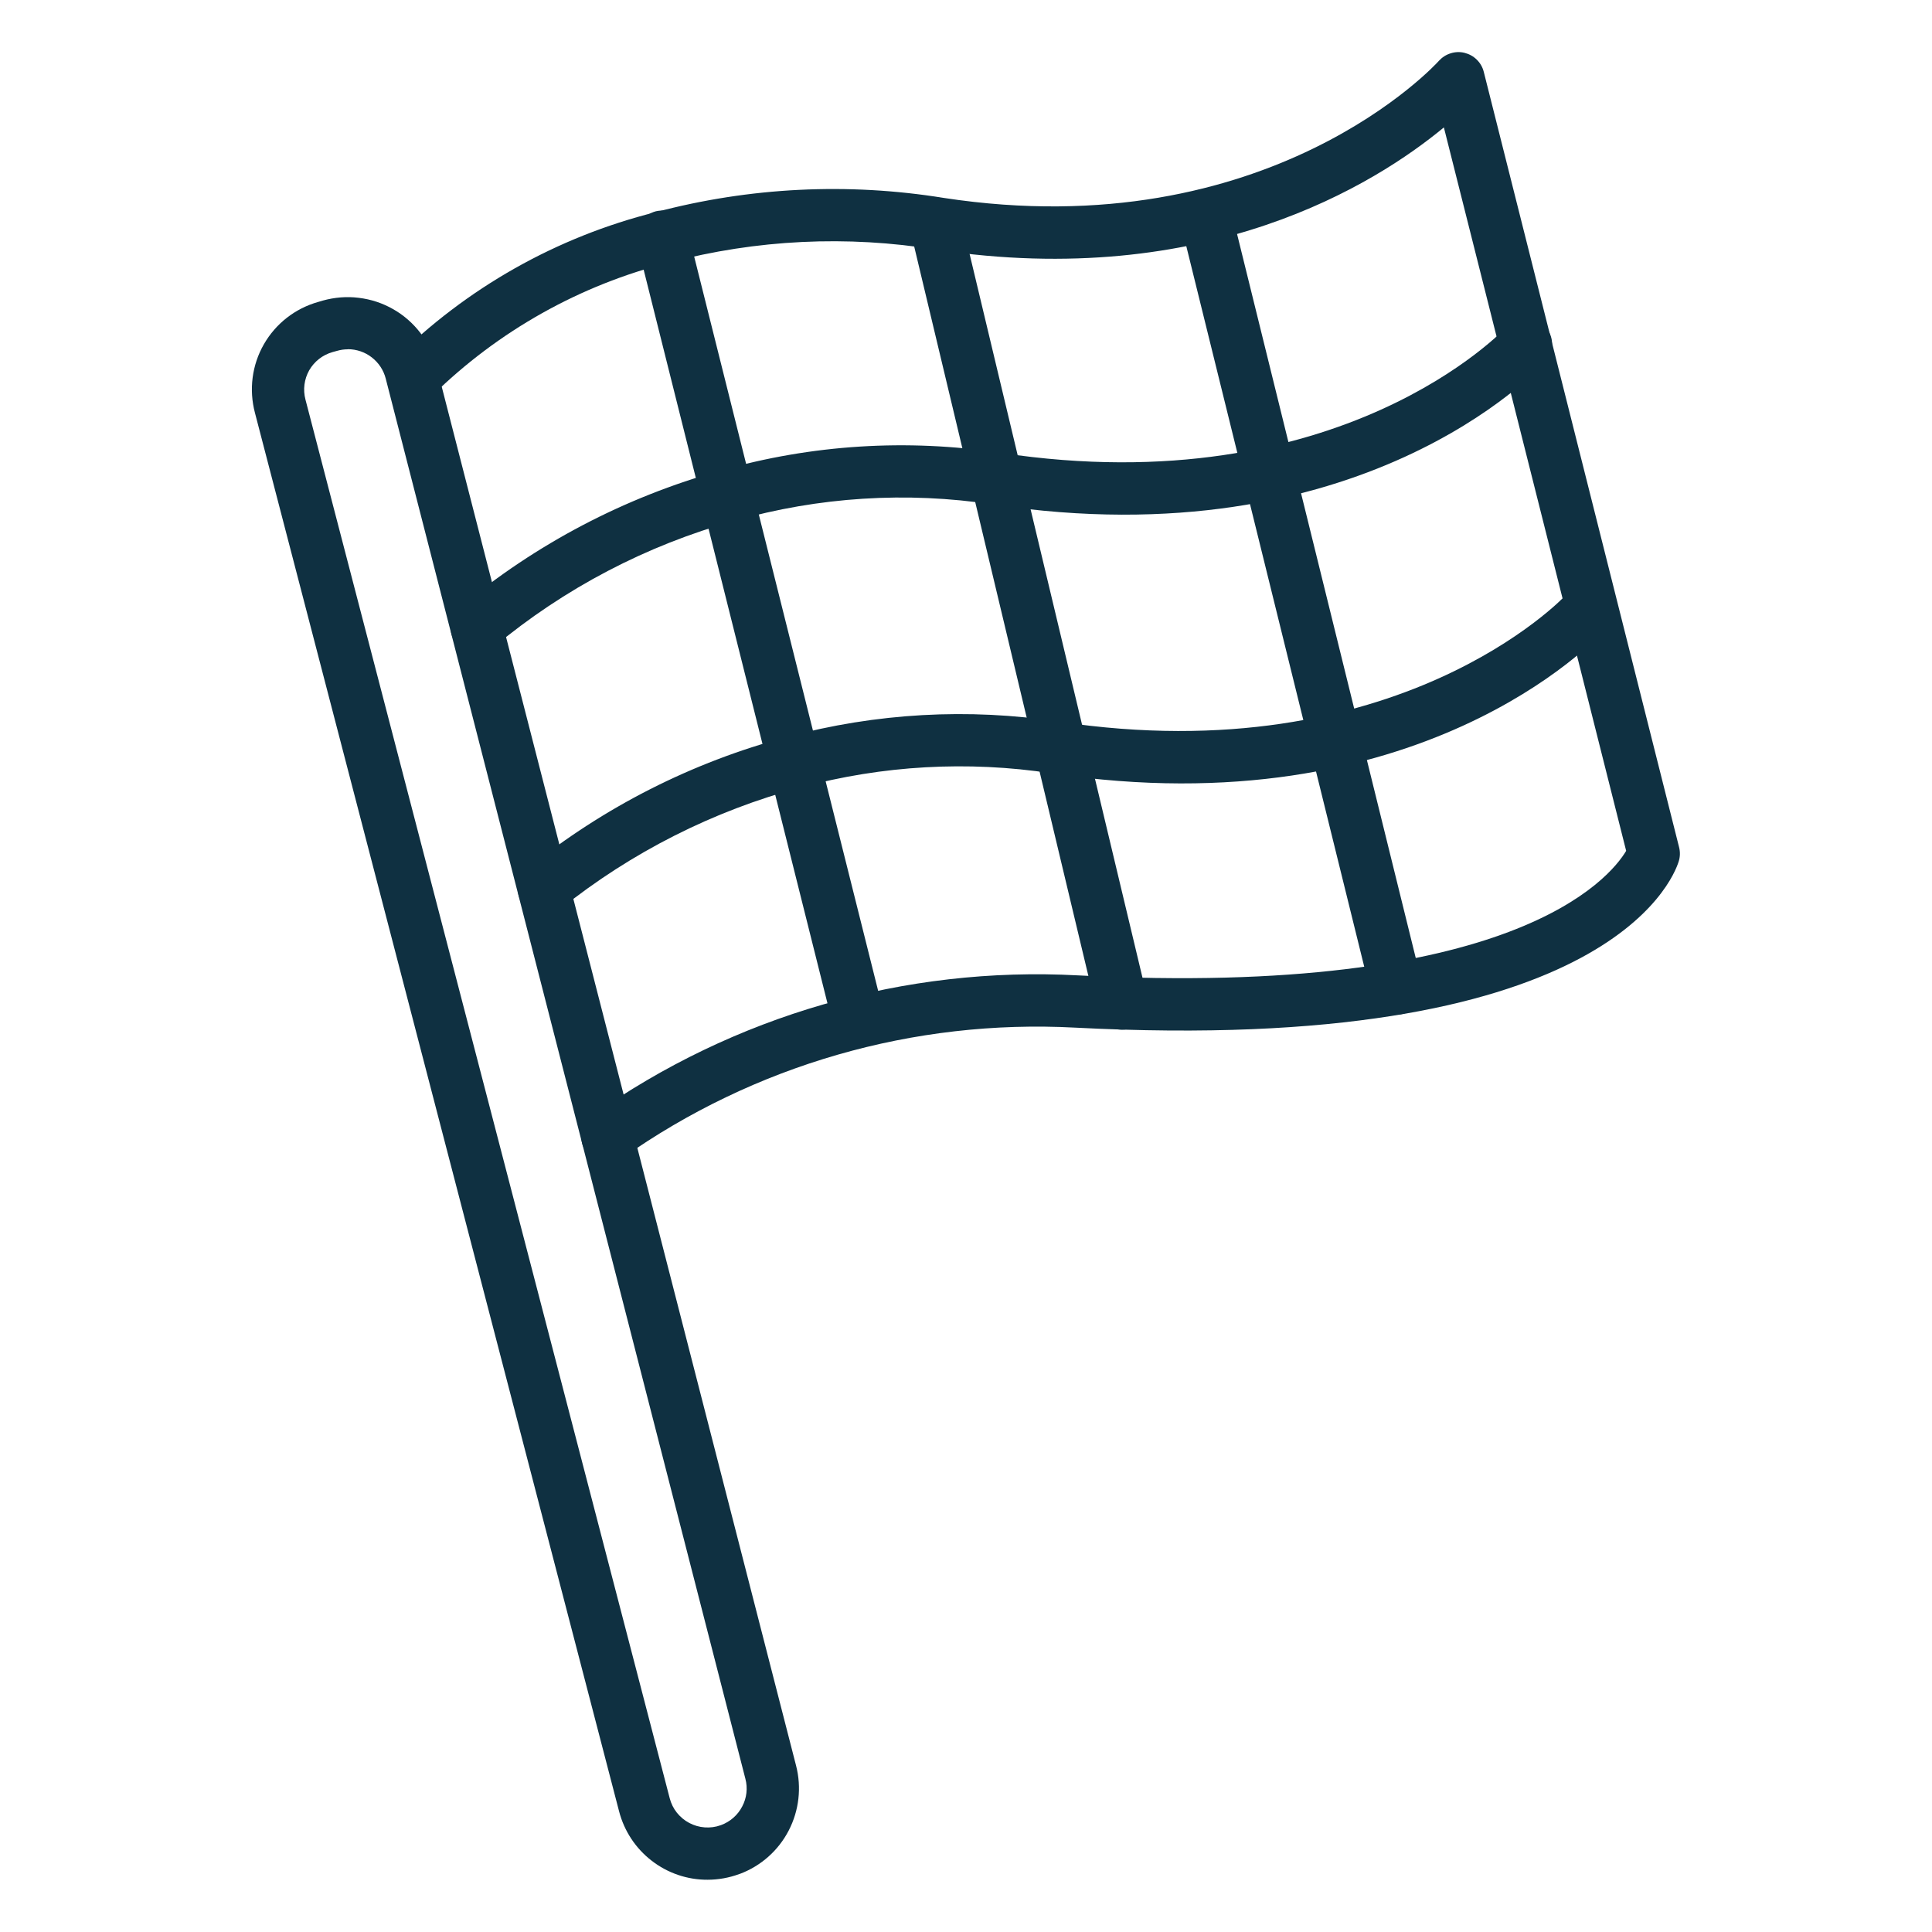 <svg width="20" height="20" viewBox="0 0 20 20" fill="none" xmlns="http://www.w3.org/2000/svg">
<path d="M6.288 12.038C6.23 12.038 6.174 12.02 6.128 11.986C6.082 11.952 6.047 11.904 6.03 11.85C6.013 11.795 6.013 11.736 6.032 11.681C6.05 11.627 6.085 11.58 6.132 11.547C7.597 10.512 9.367 10.001 11.158 10.097C15.659 10.33 16.664 9.093 16.834 8.808L14.947 1.319C14.242 1.902 12.488 3.009 9.69 2.584C8.771 2.434 7.831 2.479 6.93 2.717C6.004 2.95 5.156 3.426 4.474 4.096L4.269 3.918L4.078 3.727C4.827 2.981 5.763 2.452 6.788 2.196C7.761 1.938 8.778 1.888 9.771 2.049C13.139 2.563 14.879 0.65 14.895 0.63C14.928 0.594 14.97 0.566 15.017 0.552C15.063 0.537 15.114 0.535 15.161 0.547C15.209 0.559 15.253 0.583 15.288 0.618C15.323 0.652 15.348 0.696 15.36 0.744L17.382 8.771C17.394 8.819 17.393 8.87 17.378 8.917C17.314 9.123 16.591 10.922 11.129 10.638C9.459 10.549 7.808 11.024 6.442 11.989C6.397 12.021 6.343 12.038 6.288 12.038Z" fill="#0F3041"/>
<path d="M14.456 10.502C14.395 10.502 14.337 10.482 14.289 10.445C14.242 10.408 14.208 10.355 14.194 10.297L12.217 2.291C12.2 2.222 12.211 2.148 12.248 2.087C12.285 2.025 12.345 1.981 12.415 1.964C12.485 1.947 12.558 1.959 12.62 1.996C12.681 2.033 12.725 2.093 12.742 2.163L14.718 10.169C14.728 10.209 14.729 10.25 14.72 10.29C14.712 10.33 14.694 10.368 14.669 10.4C14.643 10.433 14.611 10.459 14.574 10.477C14.537 10.495 14.497 10.504 14.456 10.504V10.502Z" fill="#0F3041"/>
<path d="M11.613 10.659C11.553 10.659 11.493 10.639 11.446 10.601C11.398 10.563 11.364 10.511 11.35 10.451L9.421 2.373C9.405 2.304 9.417 2.231 9.455 2.171C9.493 2.111 9.552 2.068 9.621 2.051C9.691 2.035 9.763 2.046 9.824 2.083C9.885 2.119 9.929 2.179 9.946 2.247L11.876 10.326C11.886 10.366 11.886 10.407 11.877 10.447C11.868 10.487 11.851 10.524 11.825 10.556C11.8 10.588 11.768 10.614 11.731 10.632C11.694 10.65 11.654 10.659 11.613 10.659L11.613 10.659Z" fill="#0F3041"/>
<path d="M8.89 10.839C8.829 10.839 8.771 10.819 8.723 10.781C8.676 10.744 8.642 10.693 8.628 10.634L6.596 2.524C6.586 2.489 6.584 2.452 6.588 2.416C6.592 2.38 6.604 2.346 6.622 2.314C6.64 2.283 6.665 2.256 6.693 2.234C6.722 2.212 6.755 2.196 6.79 2.187C6.826 2.179 6.862 2.177 6.898 2.183C6.934 2.188 6.968 2.201 6.999 2.22C7.03 2.239 7.056 2.264 7.077 2.294C7.098 2.323 7.113 2.357 7.12 2.392L9.152 10.502C9.169 10.572 9.158 10.645 9.121 10.707C9.085 10.768 9.025 10.813 8.955 10.83C8.934 10.836 8.912 10.838 8.89 10.839Z" fill="#0F3041"/>
<path d="M4.934 6.764C4.879 6.764 4.826 6.747 4.78 6.716C4.735 6.684 4.7 6.64 4.681 6.588C4.662 6.536 4.659 6.48 4.672 6.427C4.686 6.373 4.716 6.325 4.757 6.289C5.547 5.63 6.468 5.147 7.46 4.871C8.402 4.602 9.391 4.54 10.36 4.688C13.879 5.221 15.578 3.403 15.595 3.385C15.619 3.358 15.648 3.336 15.68 3.32C15.712 3.305 15.747 3.296 15.783 3.294C15.818 3.292 15.854 3.297 15.888 3.309C15.921 3.321 15.952 3.34 15.979 3.364C16.005 3.388 16.027 3.417 16.042 3.449C16.057 3.482 16.066 3.517 16.067 3.553C16.069 3.588 16.063 3.624 16.051 3.658C16.038 3.691 16.019 3.722 15.995 3.748C15.919 3.832 14.082 5.799 10.279 5.222C9.386 5.086 8.474 5.144 7.606 5.391C6.691 5.645 5.842 6.09 5.113 6.697C5.063 6.741 5 6.764 4.934 6.764Z" fill="#0F3041"/>
<path d="M5.63 9.472C5.575 9.472 5.52 9.455 5.475 9.423C5.429 9.391 5.394 9.346 5.376 9.293C5.357 9.241 5.354 9.184 5.369 9.131C5.383 9.077 5.414 9.029 5.457 8.994C6.249 8.355 7.166 7.889 8.15 7.628C9.067 7.381 10.026 7.327 10.965 7.471C14.468 7.999 16.186 6.185 16.203 6.167C16.251 6.114 16.319 6.082 16.39 6.079C16.462 6.076 16.532 6.101 16.585 6.149C16.638 6.198 16.669 6.265 16.673 6.337C16.676 6.408 16.651 6.478 16.602 6.531C16.526 6.615 14.686 8.579 10.884 8.005C10.019 7.873 9.135 7.923 8.29 8.151C7.383 8.394 6.536 8.822 5.803 9.409C5.755 9.45 5.693 9.472 5.63 9.472Z" fill="#0F3041"/>
<path d="M7.324 19.459C7.115 19.46 6.911 19.39 6.746 19.262C6.58 19.134 6.462 18.955 6.409 18.752L2.639 4.273C2.576 4.034 2.608 3.78 2.731 3.565C2.853 3.351 3.055 3.193 3.293 3.126L3.34 3.112C3.462 3.078 3.589 3.067 3.714 3.083C3.84 3.098 3.961 3.138 4.071 3.201C4.18 3.263 4.276 3.347 4.353 3.448C4.43 3.548 4.485 3.663 4.517 3.786L8.241 18.278C8.299 18.503 8.272 18.742 8.165 18.949C8.058 19.156 7.878 19.316 7.66 19.398L7.653 19.4C7.548 19.439 7.436 19.459 7.324 19.459ZM3.602 3.616C3.564 3.616 3.526 3.621 3.489 3.632L3.442 3.645C3.34 3.674 3.254 3.741 3.201 3.833C3.149 3.925 3.135 4.034 3.162 4.136L6.933 18.616C6.947 18.67 6.972 18.721 7.007 18.765C7.042 18.808 7.085 18.845 7.135 18.871C7.184 18.897 7.239 18.913 7.295 18.917C7.35 18.921 7.407 18.914 7.459 18.895L7.465 18.893C7.559 18.858 7.637 18.79 7.683 18.701C7.73 18.613 7.742 18.51 7.716 18.413L3.993 3.919C3.971 3.832 3.92 3.755 3.849 3.7C3.779 3.645 3.691 3.615 3.602 3.615V3.616Z" fill="#0F3041"/>
</svg>
